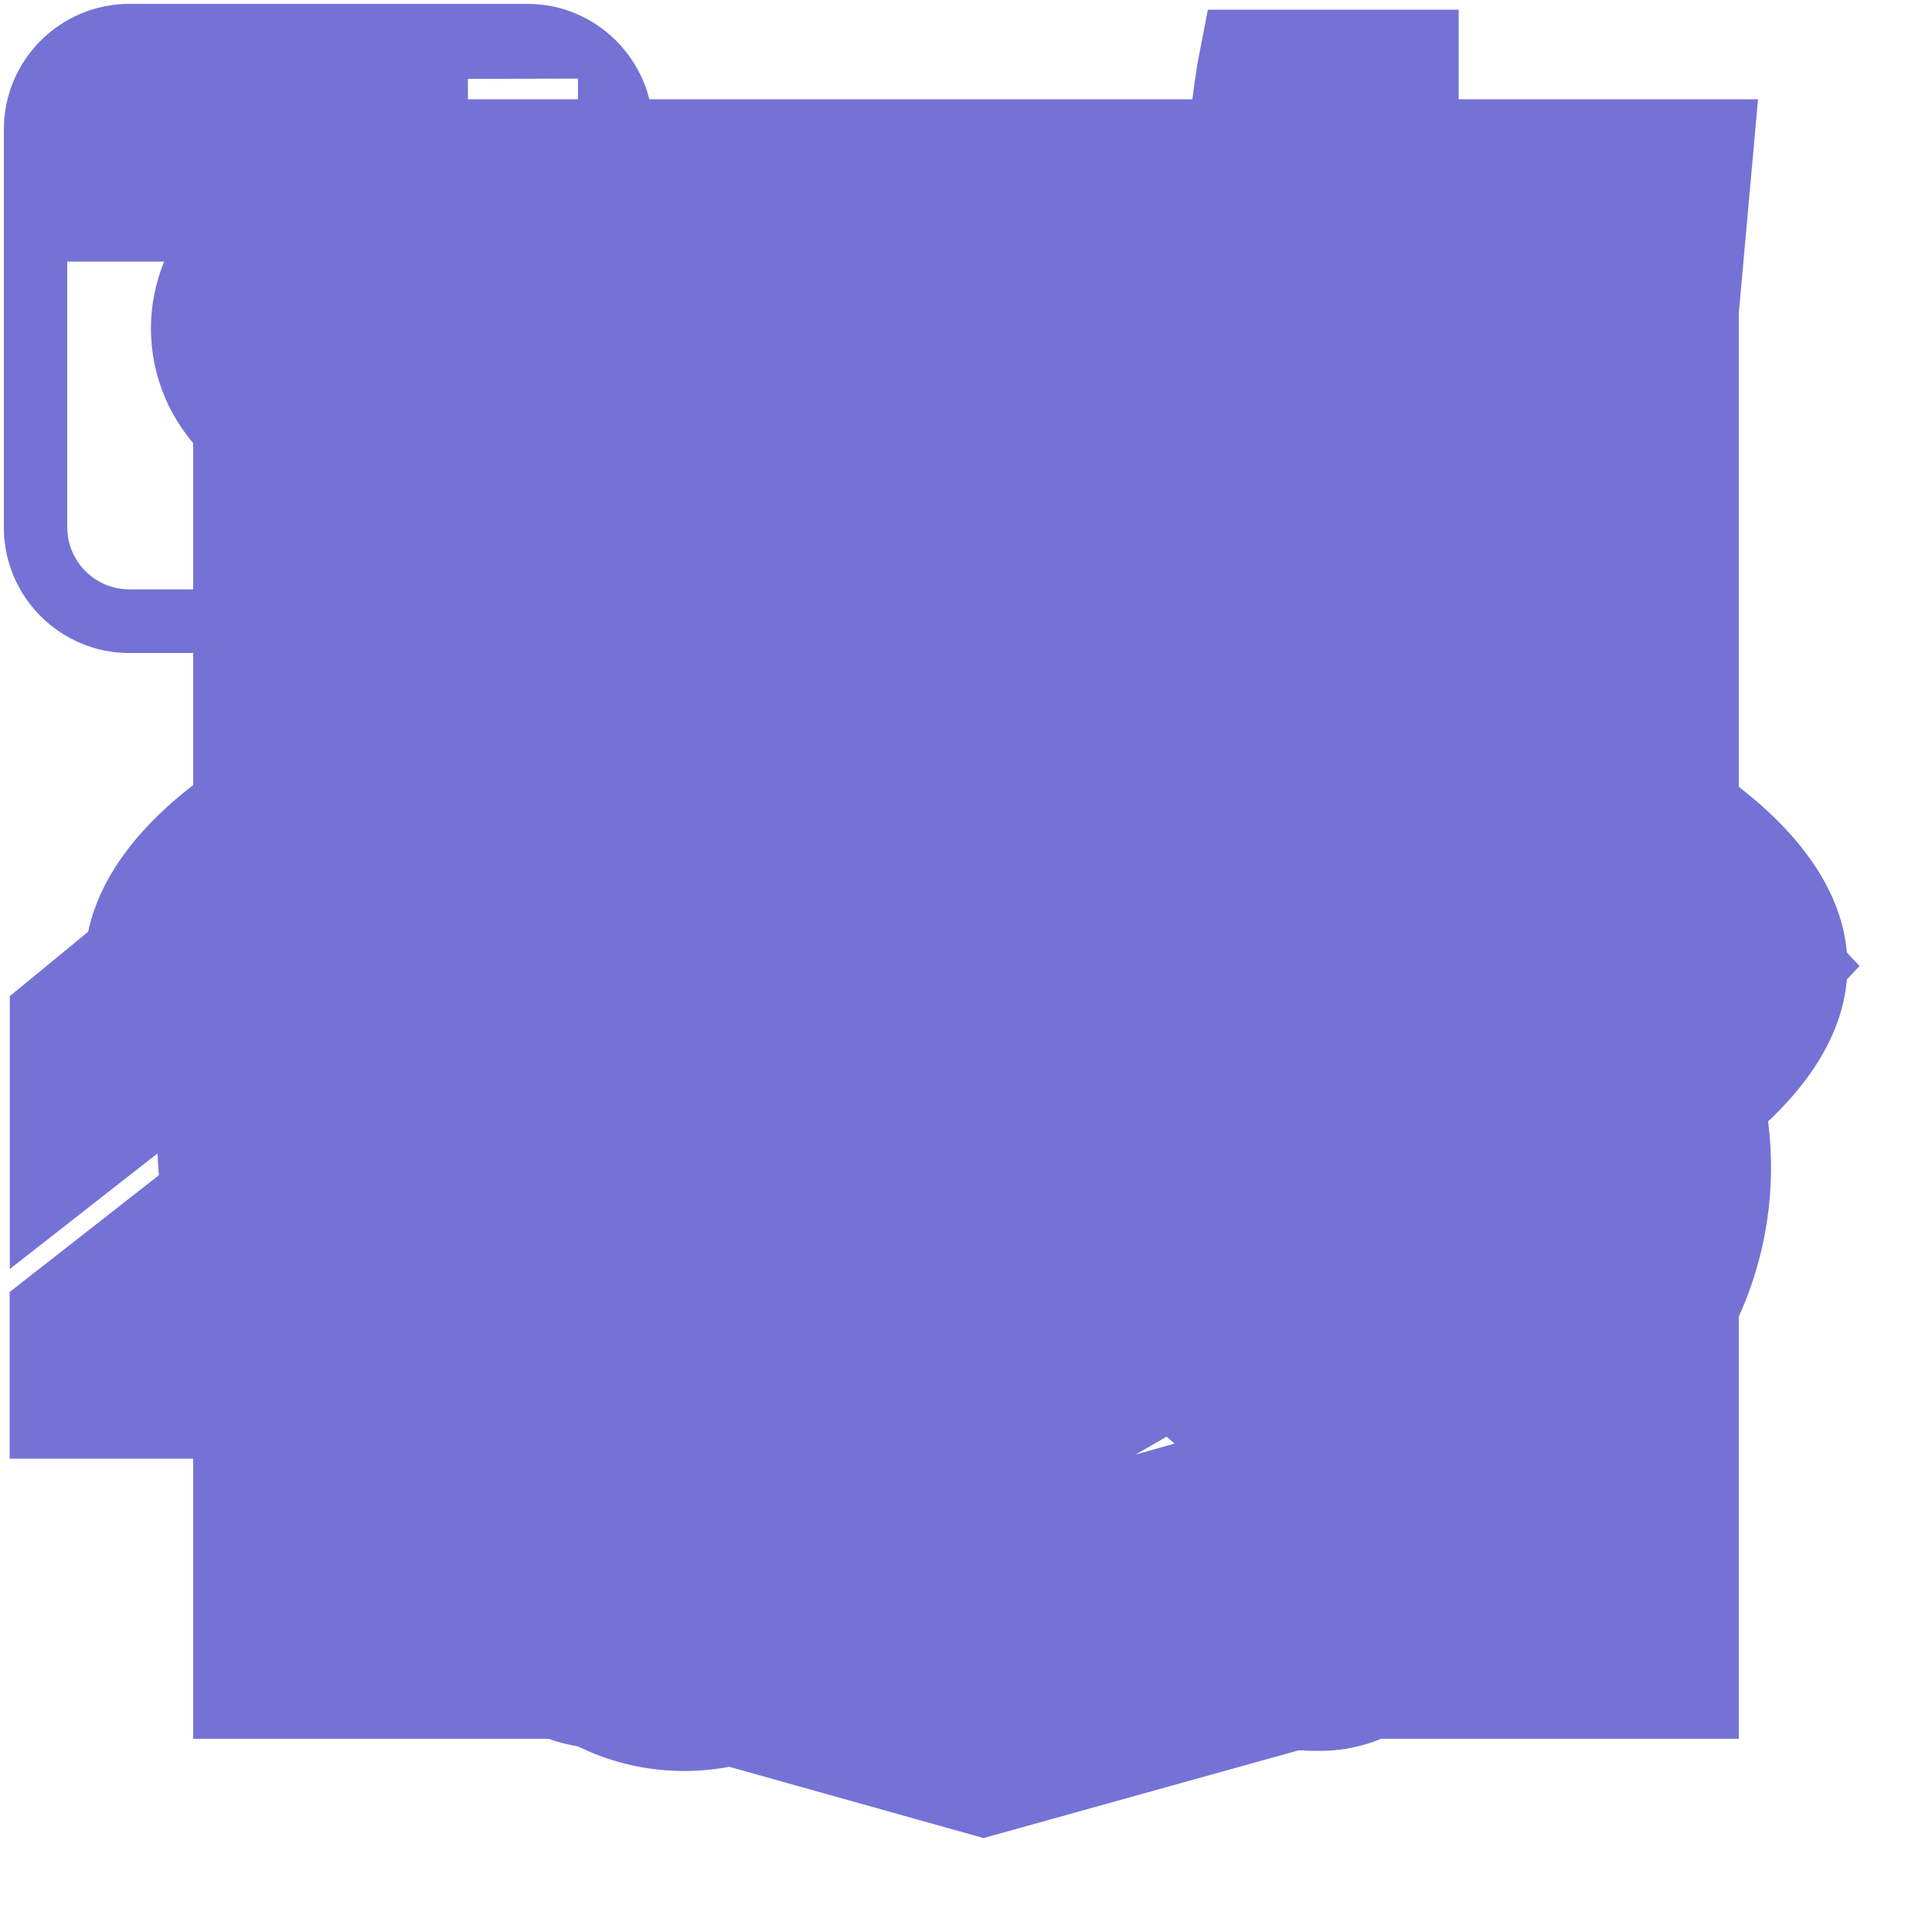 <svg width="50" height="50" viewBox="0 0 50 50" fill="none"
     xmlns="http://www.w3.org/2000/svg">

   <!-- skills-->
    <g id="code">
        <path fill-rule="evenodd" clip-rule="evenodd"
              d="M18.312 42.065L27.262 6.688L31.438 7.872L22.488 43.312L18.312 42.065Z"
              fill="#7572D5"/>
        <path fill-rule="evenodd" clip-rule="evenodd"
              d="M14.627 13L17.688 16.24L9.12 25.313L17.688 34.385L14.627 37.625L3 25.313L14.627 13Z"
              fill="#7572D5"/>
        <path fill-rule="evenodd" clip-rule="evenodd"
              d="M36.498 12.688L33.438 15.928L42.005 25L33.438 34.072L36.498 37.312L48.125 25L36.498 12.688Z"
              fill="#7572D5"/>
    </g>

    <g id="css">
        <path d="M38.051 10.844L12.946 10.838L13.351 15.755L32.638 15.758L32.152 20.85H19.503L19.961 25.674H31.736L31.039 32.281L25.497 33.789L19.866 32.27L19.508 28.313H14.536L15.088 35.541L25.497 38.734L35.731 35.865L38.049 10.845L38.051 10.844ZM5.498 2.569H45.498L41.86 43L25.454 47.569L9.14 42.997L5.498 2.569Z"
              fill="#7572D5"/>

    </g>

    <g id="react">
        <path d="M47.812 25C47.812 22.083 44.688 19.375 39.479 17.5L38.542 17.188V16.771C39.688 11.042 38.854 6.771 36.25 5.208C33.646 3.646 29.792 5.104 25.625 8.75L25 9.375L24.792 9.167H24.583C20.312 5.208 16.146 3.854 13.542 5.312C10.938 6.771 10.208 10.833 11.25 16.146C11.36 16.484 11.43 16.833 11.458 17.188L10.312 17.604C5.208 19.375 2.188 22.083 2.188 25C2.188 27.917 5.521 30.833 10.729 32.708L11.458 32.917C11.33 33.285 11.259 33.672 11.25 34.062C10.208 39.271 11.146 43.229 13.542 44.688C15.938 46.146 20.312 44.792 24.479 41.146L25.104 40.625L25.938 41.458C28.854 43.958 31.771 45.312 34.062 45.312C34.871 45.331 35.667 45.114 36.354 44.688C38.958 43.229 39.896 38.958 38.75 33.542V33.333C38.705 33.162 38.67 32.988 38.646 32.812H38.958C44.479 30.833 47.812 28.021 47.812 25ZM44.792 25C44.792 26.25 42.5 28.438 38.021 29.896H37.812C37.266 28.22 36.605 26.584 35.833 25C36.562 23.333 37.188 21.667 37.708 20.104L38.542 20.312C42.708 21.771 44.792 23.75 44.792 25ZM27.917 39.167L27.083 38.542C28.276 37.22 29.389 35.829 30.417 34.375L35.729 33.542C35.833 33.75 35.833 33.958 35.938 34.062C36.309 35.949 36.379 37.883 36.146 39.792C35.999 40.705 35.561 41.545 34.896 42.188C33.854 42.812 31.042 41.979 27.917 39.167ZM26.562 34.583L25.104 36.458L23.438 34.583H26.562ZM12.292 20C12.815 21.717 13.477 23.39 14.271 25C13.476 26.646 12.815 28.353 12.292 30.104L11.667 29.896C9.843 29.32 8.145 28.401 6.667 27.188C6.284 26.945 5.956 26.626 5.705 26.249C5.454 25.872 5.284 25.447 5.208 25C5.208 23.75 7.292 21.771 11.25 20.417L12.292 20ZM23.438 15.417L25 13.646L26.562 15.417H23.438ZM34.896 7.812C36.042 8.437 36.667 11.562 35.729 16.146C35.734 16.202 35.727 16.259 35.709 16.313C35.691 16.366 35.663 16.416 35.625 16.458L30.417 15.625C29.389 14.171 28.276 12.78 27.083 11.458L27.708 10.938C31.042 8.021 33.75 7.187 34.896 7.812ZM17.5 18.854L16.667 20.208L15.938 21.562C15.625 20.833 15.417 20.104 15.104 19.271L17.5 18.854ZM15.104 30.729C15.417 30 15.625 29.271 15.938 28.438L16.667 29.792L17.5 31.146L15.104 30.729ZM32.5 25C31.97 26.142 31.379 27.255 30.729 28.333C30.104 29.479 29.375 30.521 28.75 31.562H21.25C20.521 30.417 19.792 29.375 19.271 28.333C18.616 27.258 18.025 26.145 17.5 25C18.005 23.846 18.597 22.732 19.271 21.667C19.869 20.587 20.53 19.544 21.25 18.542C23.746 18.333 26.254 18.333 28.75 18.542C29.479 19.583 30.104 20.625 30.729 21.667C31.403 22.732 31.995 23.846 32.5 25ZM33.333 20.208L32.5 18.854L34.896 19.375C34.664 20.121 34.386 20.851 34.062 21.562L33.333 20.208ZM32.5 31.146L33.333 29.792L34.062 28.333L35 30.729L32.5 31.146ZM22.812 11.354H22.917L19.583 15.521L14.375 16.354C14.271 16.042 14.271 15.833 14.167 15.521C13.333 11.25 13.958 8.333 15 7.812C15.277 7.631 15.61 7.557 15.938 7.604C17.396 7.604 19.896 8.646 22.708 11.146L22.812 11.354ZM14.167 34.583C14.186 34.262 14.256 33.945 14.375 33.646L19.688 34.375C20.689 35.848 21.803 37.241 23.021 38.542L22.812 38.75L22.604 38.958C21.184 40.274 19.521 41.3 17.708 41.979C17.311 42.187 16.875 42.313 16.427 42.349C15.98 42.385 15.53 42.33 15.104 42.188C13.958 41.562 13.333 38.75 14.167 34.583Z"
              fill="#7572D5"/>
        <path d="M25 20.417C24.089 20.396 23.193 20.647 22.426 21.138C21.659 21.629 21.055 22.337 20.692 23.173C20.329 24.008 20.223 24.933 20.388 25.828C20.553 26.724 20.981 27.551 21.618 28.202C22.255 28.854 23.071 29.301 23.963 29.486C24.855 29.672 25.781 29.587 26.625 29.243C27.468 28.9 28.191 28.313 28.699 27.557C29.207 26.801 29.479 25.911 29.479 25C29.48 23.802 29.011 22.652 28.174 21.795C27.337 20.939 26.197 20.444 25 20.417Z"
              fill="#7572D5"/>
    </g>

    <g id="ts">
        <path d="M5 25V45H45V5H5V25ZM37.235 23.407C38.252 23.66 39.025 24.112 39.737 24.848C40.105 25.242 40.652 25.958 40.695 26.132C40.708 26.182 38.968 27.348 37.915 28.003C37.877 28.028 37.723 27.863 37.553 27.61C37.037 26.86 36.498 26.537 35.673 26.48C34.46 26.397 33.68 27.032 33.687 28.092C33.676 28.352 33.734 28.611 33.857 28.842C34.123 29.393 34.62 29.725 36.173 30.397C39.038 31.63 40.263 32.442 41.025 33.597C41.875 34.885 42.067 36.943 41.488 38.473C40.855 40.137 39.28 41.267 37.063 41.64C36.378 41.762 34.753 41.743 34.017 41.61C32.41 41.323 30.887 40.53 29.947 39.488C29.578 39.083 28.86 38.022 28.905 37.947C28.923 37.92 29.088 37.818 29.272 37.712C29.452 37.61 30.123 37.222 30.758 36.853L31.908 36.187L32.15 36.543C32.487 37.057 33.222 37.762 33.667 37.997C34.943 38.67 36.695 38.575 37.558 37.8C37.732 37.654 37.869 37.469 37.96 37.261C38.05 37.053 38.092 36.827 38.08 36.6C38.08 36.137 38.022 35.933 37.78 35.583C37.47 35.14 36.835 34.767 35.032 33.983C32.968 33.095 32.08 32.543 31.267 31.667C30.759 31.088 30.384 30.405 30.168 29.667C30.017 29.102 29.978 27.685 30.098 27.115C30.523 25.12 32.028 23.732 34.2 23.318C34.905 23.185 36.543 23.235 37.235 23.407ZM27.845 25.077L27.858 26.715H22.65V41.508H18.967V26.715H13.763V25.108C13.763 24.218 13.782 23.475 13.807 23.458C13.827 23.432 16.995 23.418 20.835 23.425L27.827 23.445L27.845 25.077Z"
              fill="#7572D5"/>
    </g>

    <g id="styledComponents">
        <path d="M31.259 0.25L30.989 1.65C30.571 4.302 30.722 5.061 31.868 6.045L32.975 6.955L31.829 12.03C31.144 15.059 30.304 17.597 29.771 18.431C29.313 19.15 28.78 20.21 28.664 20.779C28.473 21.459 27.825 22.143 26.833 22.748C25.958 23.242 24.238 24.566 23.02 25.629C22.047 26.499 21.377 27.033 21.013 27.262L19.823 28.196C19.442 28.805 19.225 29.295 19.142 29.667C19.059 30.05 19.106 30.304 19.229 30.491C19.348 30.669 19.553 30.795 19.834 30.874C20.167 30.951 20.51 30.979 20.851 30.956C21.622 30.904 22.386 30.769 23.128 30.555C23.381 30.487 23.579 30.422 23.752 30.365C24.019 30.04 24.635 29.424 25.727 28.354C28.625 25.515 29.731 23.961 28.588 24.38C28.167 24.53 28.358 24.151 29.082 23.392C30.61 21.914 31.486 19.68 33.317 12.675C34.766 7.144 34.766 7.066 35.833 7.066C36.334 7.066 37.75 7.151 37.75 7.151V0.25H34.499H31.259ZM18.422 12.081C17.369 12.073 15.106 13.666 8.33 19.161C8.038 19.852 8.013 20.328 8.146 20.636C8.233 20.847 8.392 20.994 8.611 21.101C8.828 21.209 9.109 21.273 9.419 21.298C10.035 21.352 10.763 21.255 11.35 21.141L11.747 21.051C11.883 20.87 12.061 20.725 12.266 20.629C12.684 20.4 14.439 18.81 16.194 17.106C19.283 13.999 20.007 12.596 18.75 12.142C18.646 12.101 18.533 12.08 18.422 12.081ZM26.336 14.239C25.41 14.264 23.741 15.331 20.883 17.597C19.449 18.753 18.541 19.376 18.054 19.505L16.165 20.987C15.455 22.275 15.351 23.074 15.538 23.514C15.585 23.622 15.653 23.721 15.739 23.803C15.824 23.886 15.925 23.95 16.036 23.994C16.311 24.102 16.605 24.156 16.901 24.155C17.608 24.147 18.311 24.045 18.991 23.85C19.345 23.756 19.695 23.646 20.04 23.521L20.144 23.478L20.335 23.378C20.696 22.916 21.525 22.046 22.563 21.044C25.842 17.901 27.518 15.667 27.176 14.833C27.021 14.429 26.754 14.225 26.336 14.239ZM17.6 18.105C17.333 18.134 16.735 18.592 15.657 19.53C14.1 20.897 12.403 21.685 11.815 21.334C11.679 21.364 11.542 21.393 11.405 21.42C10.806 21.538 10.06 21.635 9.393 21.581C9.079 21.562 8.771 21.485 8.485 21.355C8.215 21.233 8 21.016 7.88 20.747C7.746 20.425 7.746 20.024 7.898 19.512L5.555 21.423L0.254 25.78V32.842L17.625 19.251C17.622 19.102 17.641 18.953 17.683 18.81C17.816 18.331 17.809 18.087 17.6 18.109V18.105ZM25.075 20.392C24.811 20.392 24.372 20.761 23.669 21.502C22.714 22.515 21.211 23.496 20.415 23.696L20.292 23.761C20.161 23.814 20.029 23.865 19.896 23.911C19.679 23.983 19.398 24.069 19.074 24.155C18.425 24.33 17.618 24.491 16.897 24.473C16.557 24.473 16.221 24.407 15.906 24.28C15.609 24.159 15.372 23.927 15.243 23.636C15.034 23.138 15.117 22.44 15.574 21.448L0.25 33.437V37.75H6.982L21.262 26.61C21.633 26.202 22.191 25.644 22.945 24.946C24.963 23.088 25.421 22.447 25.421 21.499C25.421 20.761 25.338 20.389 25.075 20.389V20.392ZM28.473 27.373L27.251 28.583C26.567 29.227 25.345 30.022 24.509 30.362L24.343 30.433L24.332 30.451L24.296 30.487C24.264 30.512 24.249 30.516 24.224 30.526C23.89 30.652 23.551 30.763 23.208 30.859C22.444 31.08 21.659 31.218 20.865 31.271C20.49 31.295 20.113 31.262 19.748 31.174C19.431 31.105 19.151 30.921 18.962 30.659C18.789 30.394 18.739 30.04 18.836 29.603C18.913 29.292 19.028 28.991 19.178 28.708L7.656 37.75H22.981L24.811 35.667C27.327 32.753 28.473 30.669 28.473 28.887V27.373Z"
              fill="#7572D5"/>
    </g>

    <g id='web'>
        <path d="M17.708 4.167C14.257 4.167 11.458 6.965 11.458 10.417C11.458 13.868 14.257 16.667 17.708 16.667H32.292C35.743 16.667 38.542 13.868 38.542 10.417C38.542 6.965 35.743 4.167 32.292 4.167H17.708Z"
              fill="#7572D5"/>
        <path d="M32.292 18.75C28.84 18.75 26.042 21.548 26.042 25C26.042 28.452 28.84 31.25 32.292 31.25C35.744 31.25 38.542 28.452 38.542 25C38.542 21.548 35.744 18.75 32.292 18.75Z"
              fill="#7572D5"/>
        <path d="M11.458 25C11.458 21.548 14.257 18.75 17.708 18.75H23.958V31.25H17.708C14.257 31.25 11.458 28.452 11.458 25Z"
              fill="#7572D5"/>
        <path d="M17.708 33.333C14.257 33.333 11.458 36.132 11.458 39.583C11.458 43.035 14.257 45.833 17.708 45.833C21.16 45.833 23.958 43.035 23.958 39.583V33.333H17.708Z"
              fill="#7572D5"/>
    </g>


    <!--Testimony-->
    <g id="quote">
        <path d="M13.542 20.833C13.077 20.833 12.631 20.904 12.188 20.969C12.331 20.485 12.479 19.994 12.717 19.552C12.954 18.91 13.325 18.354 13.694 17.794C14.002 17.188 14.546 16.777 14.946 16.258C15.365 15.754 15.935 15.419 16.387 15C16.831 14.562 17.413 14.344 17.875 14.035C18.358 13.758 18.779 13.452 19.229 13.306L20.352 12.844L21.34 12.433L20.329 8.396L19.085 8.696C18.688 8.796 18.202 8.912 17.65 9.052C17.085 9.156 16.483 9.442 15.812 9.702C15.15 9.998 14.383 10.198 13.671 10.673C12.954 11.127 12.127 11.506 11.398 12.115C10.692 12.742 9.84 13.285 9.21 14.083C8.523 14.829 7.844 15.613 7.317 16.504C6.706 17.354 6.292 18.288 5.854 19.21C5.458 20.133 5.14 21.077 4.879 21.994C4.385 23.831 4.165 25.577 4.079 27.071C4.008 28.567 4.05 29.81 4.138 30.71C4.169 31.135 4.227 31.548 4.269 31.833L4.321 32.183L4.375 32.171C4.746 33.902 5.599 35.492 6.835 36.759C8.072 38.025 9.642 38.915 11.364 39.327C13.085 39.738 14.888 39.654 16.564 39.083C18.24 38.512 19.72 37.479 20.832 36.103C21.945 34.726 22.646 33.063 22.853 31.305C23.06 29.547 22.765 27.766 22.002 26.169C21.24 24.571 20.04 23.223 18.543 22.278C17.046 21.334 15.312 20.833 13.542 20.833ZM36.458 20.833C35.994 20.833 35.548 20.904 35.104 20.969C35.248 20.485 35.396 19.994 35.633 19.552C35.871 18.91 36.242 18.354 36.61 17.794C36.919 17.188 37.462 16.777 37.862 16.258C38.281 15.754 38.852 15.419 39.304 15C39.748 14.562 40.329 14.344 40.792 14.035C41.275 13.758 41.696 13.452 42.146 13.306L43.269 12.844L44.256 12.433L43.246 8.396L42.002 8.696C41.604 8.796 41.119 8.912 40.567 9.052C40.002 9.156 39.4 9.442 38.729 9.702C38.069 10 37.3 10.198 36.587 10.675C35.871 11.129 35.044 11.508 34.315 12.117C33.608 12.744 32.756 13.287 32.127 14.083C31.44 14.829 30.76 15.613 30.233 16.504C29.623 17.354 29.208 18.288 28.771 19.21C28.375 20.133 28.056 21.077 27.796 21.994C27.302 23.831 27.081 25.577 26.996 27.071C26.925 28.567 26.967 29.81 27.054 30.71C27.085 31.135 27.144 31.548 27.185 31.833L27.238 32.183L27.292 32.171C27.662 33.902 28.515 35.492 29.752 36.759C30.989 38.025 32.559 38.915 34.281 39.327C36.002 39.738 37.805 39.654 39.481 39.083C41.156 38.512 42.636 37.479 43.749 36.103C44.862 34.726 45.563 33.063 45.77 31.305C45.977 29.547 45.682 27.766 44.919 26.169C44.156 24.571 42.957 23.223 41.46 22.278C39.962 21.334 38.228 20.833 36.458 20.833Z" fill="#7572D5"/>
    </g>

 <!--   social network-->
    <g id='instagram'>
        <path d="M13.652 0.1H3.348C1.557 0.1 0.1 1.556 0.1 3.347V6.778V13.653C0.1 15.444 1.557 16.9 3.348 16.9H13.652C15.443 16.9 16.9 15.444 16.9 13.653V6.771V3.341C16.893 1.556 15.437 0.1 13.652 0.1ZM14.583 2.035H14.957V2.403V4.882L12.116 4.889L12.109 2.042L14.583 2.035ZM6.098 6.771C6.636 6.03 7.509 5.538 8.493 5.538C9.478 5.538 10.351 6.024 10.889 6.771C11.243 7.257 11.447 7.854 11.447 8.497C11.447 10.124 10.121 11.455 8.487 11.455C6.853 11.455 5.54 10.124 5.54 8.497C5.54 7.854 5.75 7.257 6.098 6.771ZM15.259 13.646C15.259 14.532 14.537 15.253 13.652 15.253H3.348C2.462 15.253 1.741 14.532 1.741 13.646V6.771H4.247C4.031 7.303 3.906 7.887 3.906 8.497C3.906 11.029 5.967 13.089 8.5 13.089C11.033 13.089 13.094 11.029 13.094 8.497C13.094 7.887 12.969 7.303 12.752 6.771H15.259V13.646Z" fill="#7572D5"/>
    </g>

</svg>
